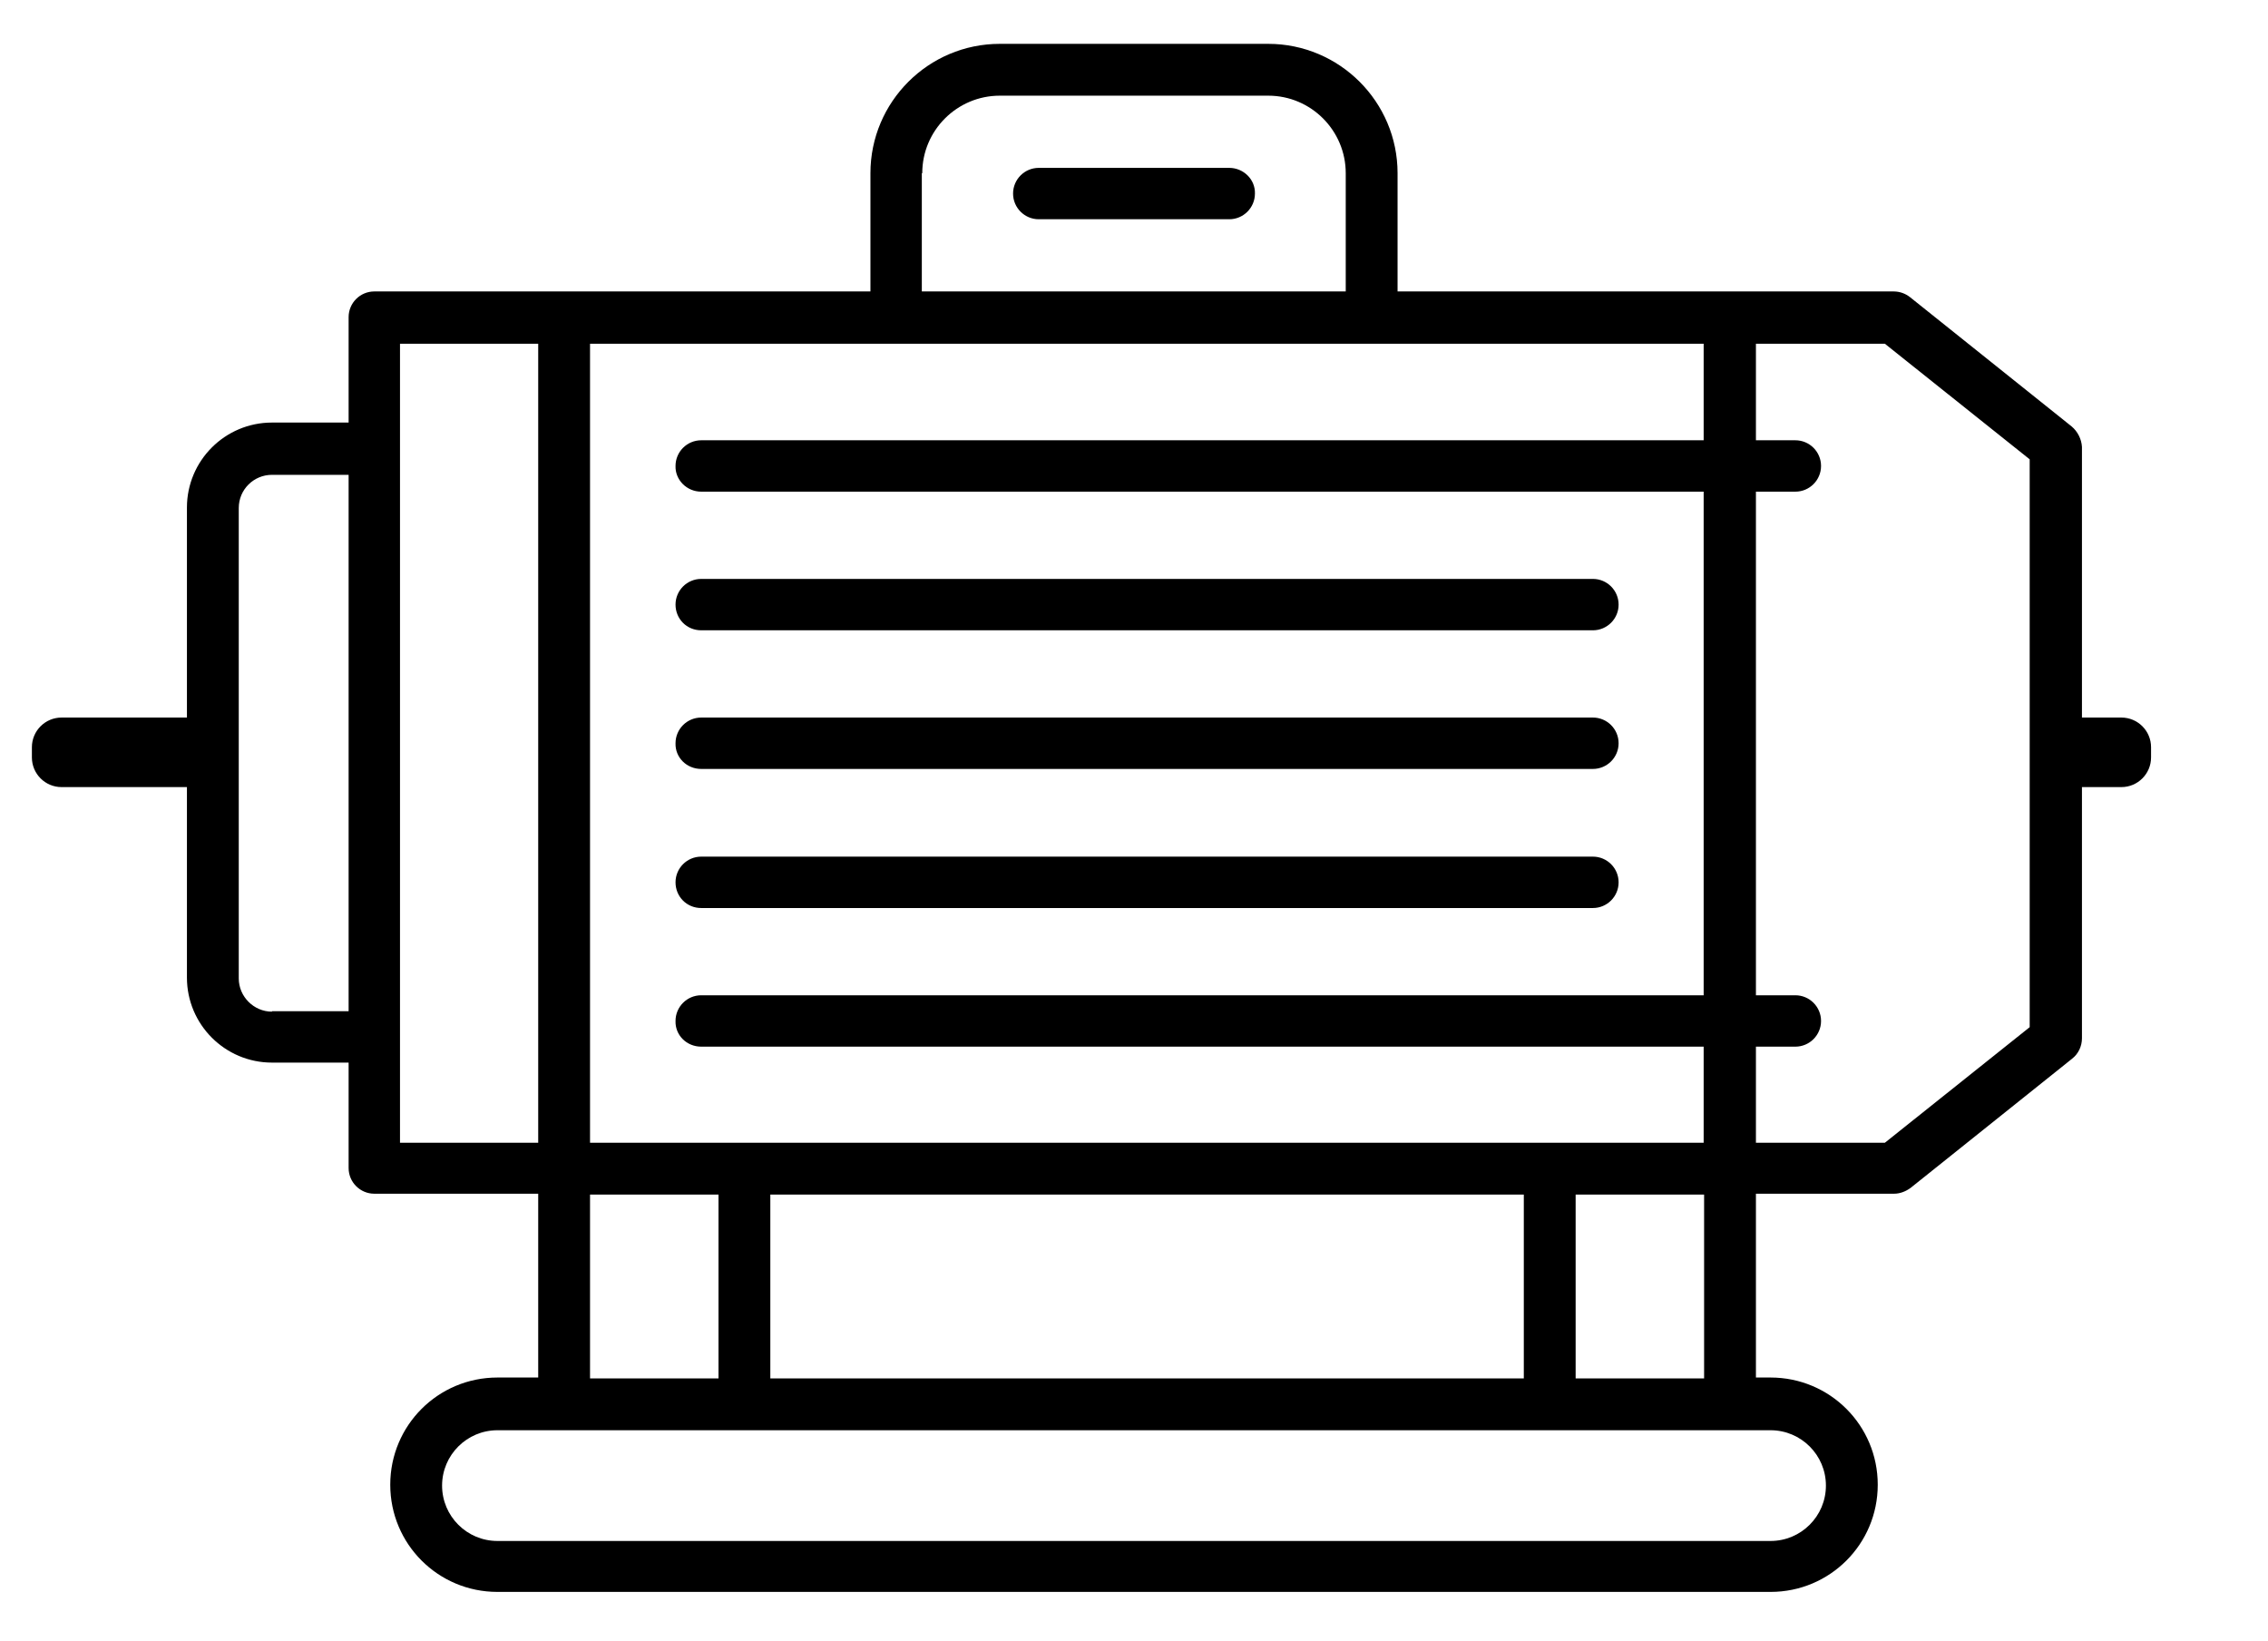 <?xml version="1.0" encoding="utf-8"?>
<!-- Generator: Adobe Illustrator 24.0.2, SVG Export Plug-In . SVG Version: 6.00 Build 0)  -->
<svg version="1.1" id="Layer_2_1_" xmlns="http://www.w3.org/2000/svg" xmlns:xlink="http://www.w3.org/1999/xlink" x="0px" y="0px"
	 viewBox="0 0 512 370.4" style="enable-background:new 0 0 512 370.4;" xml:space="preserve">
<path d="M467.7,96.3l-36.5-29.2c-1-0.8-2.3-1.3-3.7-1.3h-112V39.1c0-16.1-13.1-29.2-29.2-29.2h-60.6c-16.1,0-29.2,13.1-29.2,29.2
	v26.7h-112c-3.2,0-5.8,2.6-5.8,5.8l0,0v23.8H61.4c-10.6,0-19.2,8.6-19.2,19.2v106.1c0,10.6,8.6,19.2,19.2,19.2h17.3v23.8
	c0,3.2,2.6,5.8,5.8,5.8l0,0h37V311h-9.2c-13.4,0-24.2,10.8-24.2,24.2s10.8,24.2,24.2,24.2h287.4c13.4,0,24.2-10.8,24.2-24.2
	S413.1,311,399.7,311h-3.3v-41.5h31.2c1.3,0,2.6-0.5,3.7-1.3l36.5-29.2c1.4-1.1,2.2-2.8,2.2-4.6V100.9
	C469.9,99.1,469,97.4,467.7,96.3z M208.2,39.1c0-9.7,7.9-17.5,17.5-17.5h60.6c9.7,0,17.5,7.9,17.5,17.5v26.7h-95.7V39.1H208.2z
	 M202.3,77.6h182.3V258H133.2V77.6H202.3z M173.9,311.2v-41.5H344v41.5H173.9z M61.4,228.4c-4.1,0-7.5-3.4-7.5-7.5V114.7
	c0-4.2,3.4-7.5,7.5-7.5h17.3v121.1H61.4V228.4z M90.3,234.2V77.6h31.2V258H90.3V234.2z M133.2,269.7h29v41.5h-29V269.7z
	 M412.2,335.4c0,6.9-5.6,12.5-12.5,12.5H112.3c-6.9,0-12.5-5.6-12.5-12.5s5.6-12.5,12.5-12.5h287.4
	C406.6,322.9,412.2,328.5,412.2,335.4z M355.7,311.2v-41.5h29v41.5H355.7z M458.2,231.9L425.5,258h-29.1V77.6h29.1l32.7,26.1V231.9z
	"/>
<path d="M405.3,99.4h-45.7H204h-45.7c-3.2,0-5.8,2.6-5.8,5.8c-0.1,3.1,2.5,5.8,5.8,5.8H204h155.6h45.7c3.2,0,5.8-2.6,5.8-5.8
	S408.5,99.4,405.3,99.4z"/>
<path d="M158.3,142.3h201.3c3.2,0,5.8-2.6,5.8-5.8s-2.6-5.8-5.8-5.8l0,0H158.3c-3.2,0-5.8,2.6-5.8,5.8S155,142.3,158.3,142.3z"/>
<path d="M158.3,173.6h201.3c3.2,0,5.8-2.6,5.8-5.8s-2.6-5.8-5.8-5.8l0,0H158.3c-3.2,0-5.8,2.6-5.8,5.8
	C152.4,171,155,173.6,158.3,173.6z"/>
<path d="M158.3,205h201.3c3.2,0,5.8-2.6,5.8-5.8s-2.6-5.8-5.8-5.8l0,0H158.3c-3.2,0-5.8,2.6-5.8,5.8S155,205,158.3,205z"/>
<path d="M405.3,224.7h-45.7H204h-45.7c-3.2,0-5.8,2.6-5.8,5.8c-0.1,3.2,2.5,5.8,5.8,5.8H204h155.6h45.7c3.2,0,5.8-2.6,5.8-5.8
	C411.1,227.3,408.5,224.7,405.3,224.7z"/>
<path d="M277.5,37.9h-43c-3.2,0-5.8,2.6-5.8,5.8s2.6,5.8,5.8,5.8h43c3.2,0,5.8-2.6,5.8-5.8C283.4,40.5,280.7,37.9,277.5,37.9z"/>
<path d="M44.5,177.7H13.9c-3.7,0-6.7-3-6.7-6.7v-2.3c0-3.7,3-6.7,6.7-6.7h30.6c3.7,0,6.7,3,6.7,6.7v2.3
	C51.2,174.7,48.2,177.7,44.5,177.7z"/>
<path d="M478.9,177.7h-10.5c-3.7,0-6.7-3-6.7-6.7v-2.3c0-3.7,3-6.7,6.7-6.7h10.5c3.7,0,6.7,3,6.7,6.7v2.3
	C485.6,174.7,482.6,177.7,478.9,177.7z"/>
</svg>
